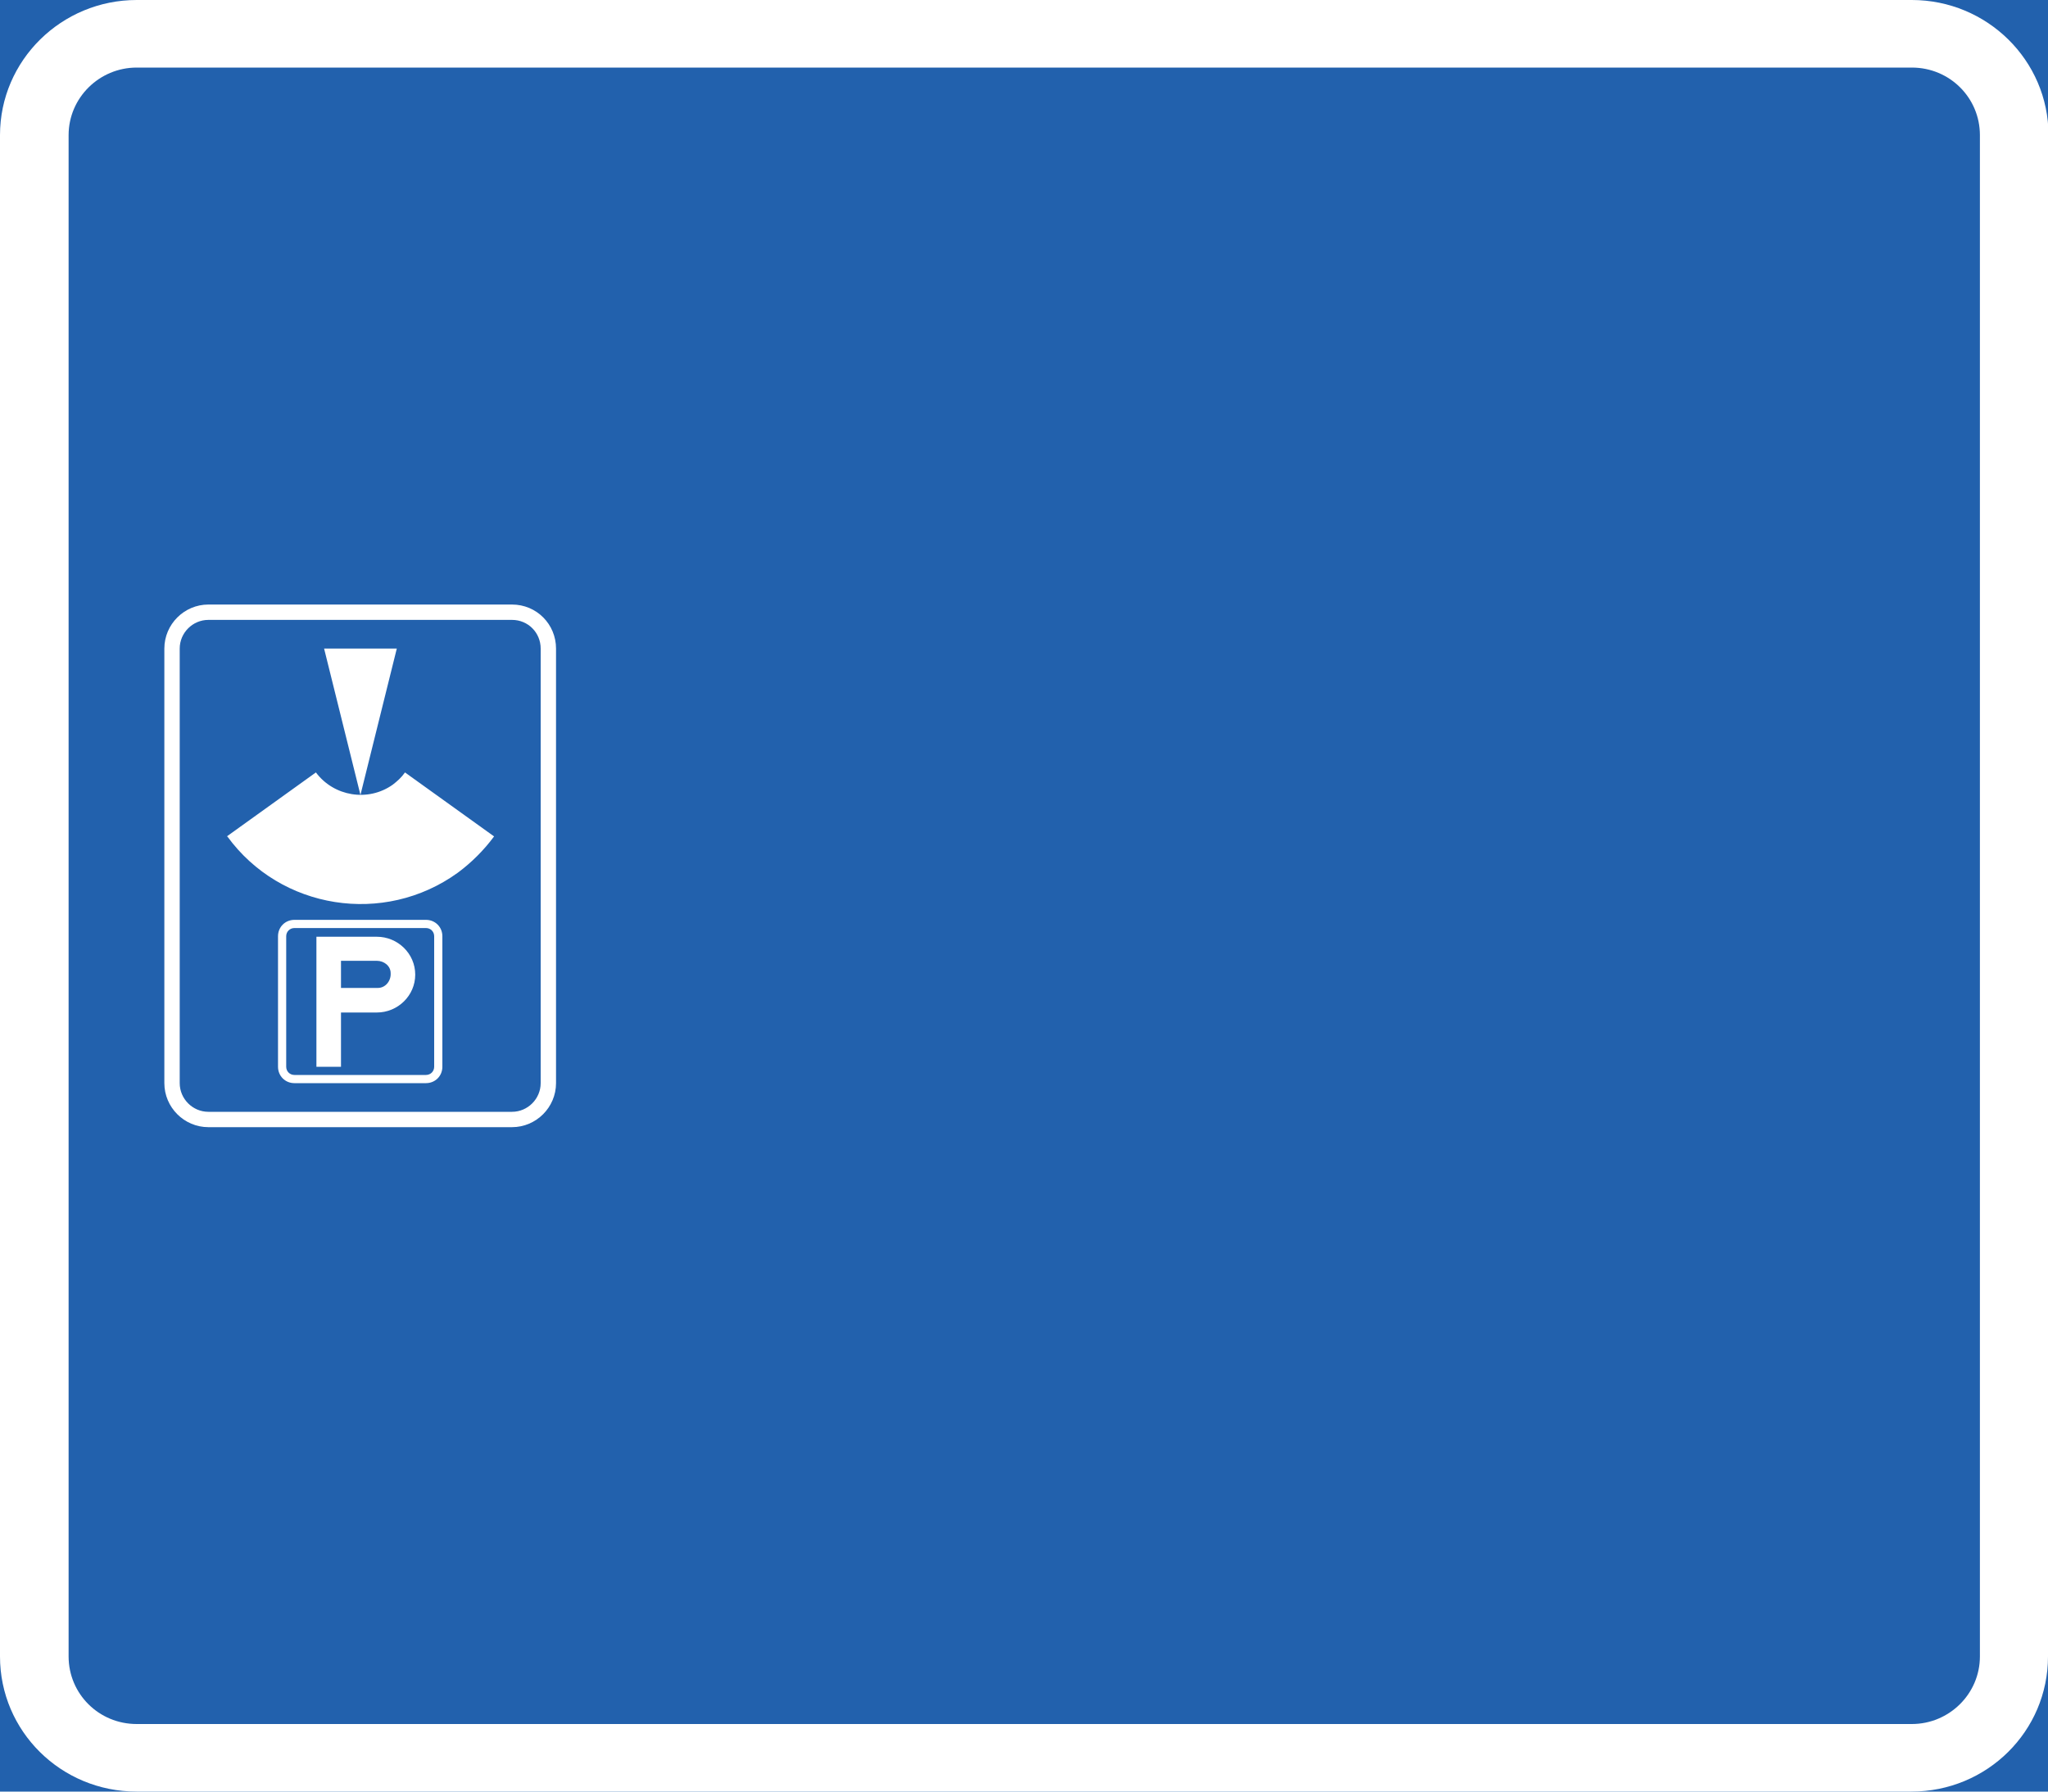 <?xml version="1.0" encoding="UTF-8"?>
<svg xmlns="http://www.w3.org/2000/svg" version="1.1" viewBox="0 0 400 350">
  <defs>
    <style>
      .cls-1 {
        fill: #fff;
      }

      .cls-2 {
        stroke: #fff;
        stroke-miterlimit: 10;
        stroke-width: 3px;
      }

      .cls-2, .cls-3 {
        fill: #2261ad;
      }
    </style>
  </defs>
  <!-- Generator: Adobe Illustrator 28.7.1, SVG Export Plug-In . SVG Version: 1.2.0 Build 142)  -->
  <g>
    <g id="Layer_1">
      <g id="LWPOLYLINE">
        <rect class="cls-3" width="400" height="350"/>
      </g>
      <g id="LWPOLYLINE-2">
        <path class="cls-1" d="M400,323.6c0,14.6-11.9,26.4-26.7,26.4H26.7c-14.8,0-26.7-11.8-26.7-26.4V26.4C0,11.8,12,0,26.7,0h346.7c14.7,0,26.7,11.8,26.7,26.4v297.2h-.1Z"/>
      </g>
      <g id="LWPOLYLINE-3">
        <path class="cls-3" d="M386.7,323.6c0,7.3-6,13.2-13.3,13.2H26.7c-7.4,0-13.3-5.9-13.3-13.2V26.4c0-7.3,6-13.2,13.3-13.2h346.7c7.4,0,13.3,5.9,13.3,13.2v297.2Z"/>
      </g>
      <g id="LWPOLYLINE-19">
        <path class="cls-2" d="M33.6,211.6v-84.9c0-3.9,3.2-7.1,7.1-7.1h59.3c4,0,7.1,3.2,7.1,7.1v84.9c0,3.9-3.2,7.1-7.1,7.1h-59.3c-3.9,0-7.1-3.2-7.1-7.1h0Z"/>
      </g>
      <g id="LWPOLYLINE-20">
        <polygon class="cls-1" points="70.4 155.3 77.5 126.7 63.3 126.7 70.4 155.3"/>
      </g>
      <g id="LWPOLYLINE-21">
        <path class="cls-1" d="M44.3,163.4l17.4-12.5c3.5,4.7,10.2,5.8,15,2.4.9-.7,1.7-1.4,2.4-2.4l17.4,12.5c-2,2.7-4.4,5.1-7.1,7.1-14.4,10.4-34.6,7.2-45-7.1h-.1Z"/>
      </g>
      <g id="LWPOLYLINE-22">
        <path class="cls-1" d="M54.3,208.4v-25.5c0-1.8,1.4-3.2,3.2-3.2h25.7c1.8,0,3.2,1.4,3.2,3.2v25.5c0,1.8-1.4,3.2-3.2,3.2h-25.7c-1.8,0-3.2-1.4-3.2-3.2Z"/>
      </g>
      <g id="LWPOLYLINE-23">
        <path class="cls-3" d="M55.9,208.4v-25.5c0-.9.7-1.6,1.6-1.6h25.7c.9,0,1.6.7,1.6,1.6v25.5c0,.9-.7,1.6-1.6,1.6h-25.7c-.9,0-1.6-.7-1.6-1.6Z"/>
      </g>
      <g id="LWPOLYLINE-24">
        <path class="cls-1" d="M61.8,208.4h4.8v-10.6h7c4.1,0,7.5-3.3,7.5-7.4s-3.4-7.4-7.5-7.4h-11.8v25.5h0Z"/>
      </g>
      <g id="LWPOLYLINE-25">
        <path class="cls-3" d="M66.6,187.7v5.3h7.2c1.5,0,2.6-1.4,2.5-2.9,0-1.4-1.3-2.4-2.7-2.4h-7Z"/>
      </g>
    </g>
  </g>
</svg>